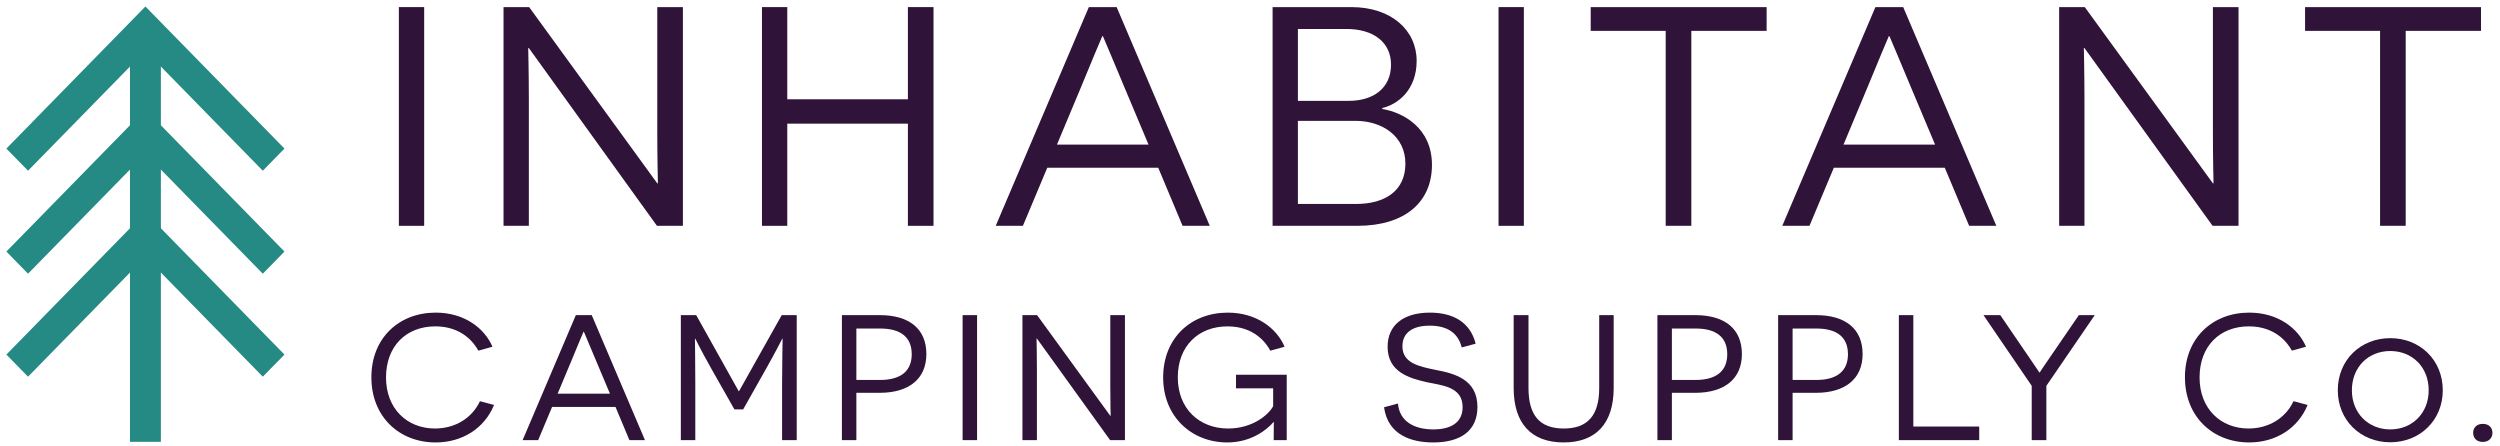 <?xml version="1.0" encoding="utf-8"?>
<!-- Generator: Adobe Illustrator 16.0.4, SVG Export Plug-In . SVG Version: 6.00 Build 0)  -->
<!DOCTYPE svg PUBLIC "-//W3C//DTD SVG 1.1//EN" "http://www.w3.org/Graphics/SVG/1.1/DTD/svg11.dtd">
<svg version="1.1" id="Layer_1" xmlns="http://www.w3.org/2000/svg" xmlns:xlink="http://www.w3.org/1999/xlink" x="0px" y="0px"
	 width="392px" height="70px" viewBox="0 0 392 70" enable-background="new 0 0 392 70" xml:space="preserve">
<g>
	<g>
		<path fill="#2F1339" d="M62.541,1.114h3.969V35.41h-3.969V1.114z"/>
		<path fill="#2F1339" d="M82.923,7.532h-0.098c0,0.049,0.098,3.969,0.098,8.231V35.41h-3.969V1.114h4.018l20.088,27.634h0.098
			c0-0.05-0.098-4.067-0.098-8.036V1.114h4.018V35.41h-4.067L82.923,7.532z"/>
		<path fill="#2F1339" d="M142.358,19.389h-18.913V35.41h-3.969V1.114h3.969v14.453h18.913V1.114h4.018V35.41h-4.018V19.389z"/>
		<path fill="#2F1339" d="M164.214,26.297l-3.822,9.113h-4.263L170.73,1.114h4.361l14.601,34.296h-4.263l-3.821-9.113H164.214z
			 M176.316,13.706c-1.323-3.136-3.332-7.986-3.381-8.035h-0.098c-0.049,0.049-2.058,4.899-3.332,7.986l-3.773,9.015h14.356
			L176.316,13.706z"/>
		<path fill="#2F1339" d="M216.741,17.086c3.233,0.539,7.79,2.939,7.79,8.77c0,5.782-4.165,9.554-11.711,9.554h-13.277V1.114h12.348
			c6.271,0,10.239,3.625,10.239,8.427c0,4.508-2.892,6.811-5.389,7.398V17.086z M211.498,15.812c3.82,0,6.613-1.96,6.613-5.684
			c0-3.381-2.596-5.585-7.006-5.585h-7.595v11.269H211.498z M212.625,31.981c4.605,0,7.741-2.106,7.741-6.32
			c0-4.312-3.625-6.713-7.839-6.713h-9.017v13.033H212.625z"/>
		<path fill="#2F1339" d="M234.971,1.114h3.969V35.41h-3.969V1.114z"/>
		<path fill="#2F1339" d="M265.2,4.837V35.41h-4.019V4.837h-11.759V1.114h27.585v3.724L265.2,4.837L265.2,4.837z"/>
		<path fill="#2F1339" d="M287.546,26.297l-3.821,9.113h-4.263l14.601-34.296h4.36l14.601,34.296h-4.262l-3.822-9.113H287.546z
			 M299.646,13.706c-1.321-3.136-3.332-7.986-3.381-8.035h-0.098c-0.049,0.049-2.059,4.899-3.332,7.986l-3.771,9.015h14.355
			L299.646,13.706z"/>
		<path fill="#2F1339" d="M326.844,7.532h-0.098c0,0.049,0.098,3.969,0.098,8.231V35.41h-3.969V1.114h4.02l20.088,27.634h0.098
			c0-0.05-0.098-4.067-0.098-8.036V1.114H351V35.41h-4.066L326.844,7.532z"/>
		<path fill="#2F1339" d="M377.214,4.837V35.41h-4.019V4.837h-11.758V1.114h27.584v3.724L377.214,4.837L377.214,4.837z"/>
		<path fill="#2F1339" d="M77.468,63.496c-1.512,3.695-5.012,5.879-9.156,5.879c-5.712,0-10.08-4.031-10.08-10.221
			c0-6.158,4.34-10.135,10.08-10.135c4.536,0,7.672,2.463,8.904,5.348l-2.212,0.615c-0.728-1.344-2.66-3.808-6.748-3.808
			c-4.536,0-7.728,3.08-7.728,8.009c0,4.955,3.36,8.008,7.672,8.008c3.192,0,5.824-1.652,7.056-4.283L77.468,63.496z"/>
		<path fill="#2F1339" d="M86.568,63.803l-2.184,5.209h-2.436l8.344-19.6h2.492l8.344,19.6h-2.436l-2.184-5.209H86.568z
			 M93.484,56.607c-0.756-1.793-1.904-4.564-1.932-4.592h-0.056c-0.028,0.026-1.176,2.799-1.904,4.563l-2.156,5.149h8.204
			L93.484,56.607z"/>
		<path fill="#2F1339" d="M122.631,60.191c0-3.023,0.084-7.058,0.084-7.084h-0.056c-0.028,0.026-0.784,1.596-2.548,4.731
			l-3.584,6.354h-1.372l-3.556-6.271c-1.82-3.221-2.548-4.789-2.576-4.815h-0.056c0,0.026,0.056,4.061,0.056,7.084v8.819h-2.268
			v-19.6h2.408l6.664,11.928h0.056l6.692-11.928h2.352v19.6h-2.296V60.191L122.631,60.191z"/>
		<path fill="#2F1339" d="M137.947,49.412c4.564,0,7.308,2.1,7.308,6.104c0,3.894-2.744,6.076-7.308,6.076h-3.668v7.42h-2.268v-19.6
			H137.947z M138.003,59.576c3.276,0,4.956-1.43,4.956-4.033c0-2.771-1.848-4.031-4.956-4.031h-3.724v8.064H138.003z"/>
		<path fill="#2F1339" d="M150.938,49.412h2.268v19.6h-2.268V49.412z"/>
		<path fill="#2F1339" d="M162.586,53.08h-0.056c0,0.027,0.056,2.268,0.056,4.703v11.229h-2.268v-19.6h2.296l11.48,15.791h0.056
			c0-0.027-0.056-2.324-0.056-4.592V49.412h2.296v19.6h-2.324L162.586,53.08z"/>
		<path fill="#2F1339" d="M199.714,69.012c0-2.24,0.028-2.576,0.028-2.828h-0.057c-0.951,1.092-3.388,3.191-7.251,3.191
			c-5.572,0-10.052-4.031-10.052-10.191c0-6.188,4.368-10.164,10.136-10.164c4.48,0,7.671,2.437,8.904,5.349l-2.24,0.614
			c-0.644-1.202-2.492-3.807-6.72-3.807c-4.536,0-7.784,3.08-7.784,7.979c0,4.983,3.416,8.036,7.896,8.036
			c3.696,0,6.271-2.045,7.056-3.5v-2.801h-5.824v-2.127h7.952v10.248H199.714z"/>
		<path fill="#2F1339" d="M219.202,63.271c0.224,2.799,2.547,4.061,5.543,4.061c2.856,0,4.592-1.148,4.592-3.5
			c0-3.221-3.248-3.389-5.685-3.92c-2.659-0.617-6.075-1.568-6.075-5.545c0-3.416,2.521-5.348,6.637-5.348
			c3.64,0,6.328,1.512,7.168,4.871l-2.185,0.588c-0.532-2.154-2.129-3.416-5.012-3.416c-2.856,0-4.285,1.231-4.285,3.221
			c0,2.604,2.466,3.164,5.265,3.725c2.912,0.559,6.496,1.484,6.496,5.795c0,3.697-2.576,5.572-6.943,5.572
			c-3.305,0-7.084-1.092-7.7-5.516L219.202,63.271z"/>
		<path fill="#2F1339" d="M253.025,60.836c0,5.543-2.772,8.539-7.84,8.539c-5.098,0-7.842-2.996-7.842-8.539V49.412h2.324v11.424
			c0,4.256,1.736,6.355,5.518,6.355c3.808,0,5.57-2.101,5.57-6.355V49.412h2.27V60.836z"/>
		<path fill="#2F1339" d="M265.82,49.412c4.563,0,7.309,2.1,7.309,6.104c0,3.894-2.744,6.076-7.309,6.076h-3.668v7.42h-2.269v-19.6
			H265.82z M265.877,59.576c3.275,0,4.956-1.43,4.956-4.033c0-2.771-1.849-4.031-4.956-4.031h-3.725v8.064H265.877z"/>
		<path fill="#2F1339" d="M284.749,49.412c4.563,0,7.308,2.1,7.308,6.104c0,3.894-2.744,6.076-7.308,6.076h-3.668v7.42h-2.269v-19.6
			H284.749z M284.805,59.576c3.276,0,4.956-1.43,4.956-4.033c0-2.771-1.848-4.031-4.956-4.031h-3.724v8.064H284.805z"/>
		<path fill="#2F1339" d="M297.741,49.412h2.268v17.471h10.332v2.129h-12.6V49.412z"/>
		<path fill="#2F1339" d="M320.869,69.012h-2.296V60.5l-7.562-11.088h2.633l4.396,6.439c1.008,1.455,1.708,2.52,1.734,2.547h0.058
			c0.026-0.027,0.672-1.062,1.681-2.49l4.451-6.496h2.492L320.869,60.5V69.012z"/>
		<path fill="#2F1339" d="M361.833,63.496c-1.513,3.695-5.013,5.879-9.156,5.879c-5.711,0-10.079-4.031-10.079-10.221
			c0-6.158,4.34-10.135,10.079-10.135c4.536,0,7.673,2.463,8.904,5.348l-2.212,0.615c-0.729-1.344-2.66-3.808-6.748-3.808
			c-4.536,0-7.729,3.08-7.729,8.009c0,4.955,3.359,8.008,7.672,8.008c3.191,0,5.824-1.652,7.057-4.283L361.833,63.496z"/>
		<path fill="#2F1339" d="M374.797,53.023c4.646,0,8.23,3.416,8.23,8.176c0,4.703-3.584,8.148-8.23,8.148s-8.23-3.445-8.23-8.148
			C366.564,56.439,370.148,53.023,374.797,53.023z M374.797,67.332c3.416,0,6.021-2.521,6.021-6.133c0-3.668-2.604-6.16-6.021-6.16
			s-6.021,2.492-6.021,6.16C368.775,64.811,371.381,67.332,374.797,67.332z"/>
		<path fill="#2F1339" d="M387.79,67.863c0-0.783,0.53-1.4,1.512-1.4s1.513,0.617,1.513,1.4s-0.531,1.428-1.513,1.428
			C388.294,69.291,387.79,68.646,387.79,67.863z"/>
	</g>
</g>
<g>
	<polygon fill="#248A83" points="22.794,1.026 1,23.296 4.397,26.768 22.802,7.961 41.207,26.768 44.604,23.296 22.784,1 	"/>
	<polygon fill="#248A83" points="22.794,17.176 1,39.445 4.397,42.917 22.802,24.111 41.207,42.917 44.604,39.445 22.784,17.149 	
		"/>
	<polygon fill="#248A83" points="22.794,33.326 1,55.598 4.397,59.066 22.802,40.261 41.207,59.066 44.604,55.598 22.784,33.299 	
		"/>
	<rect x="20.38" y="6.293" fill="#248A83" width="4.845" height="62.984"/>
</g>
</svg>
